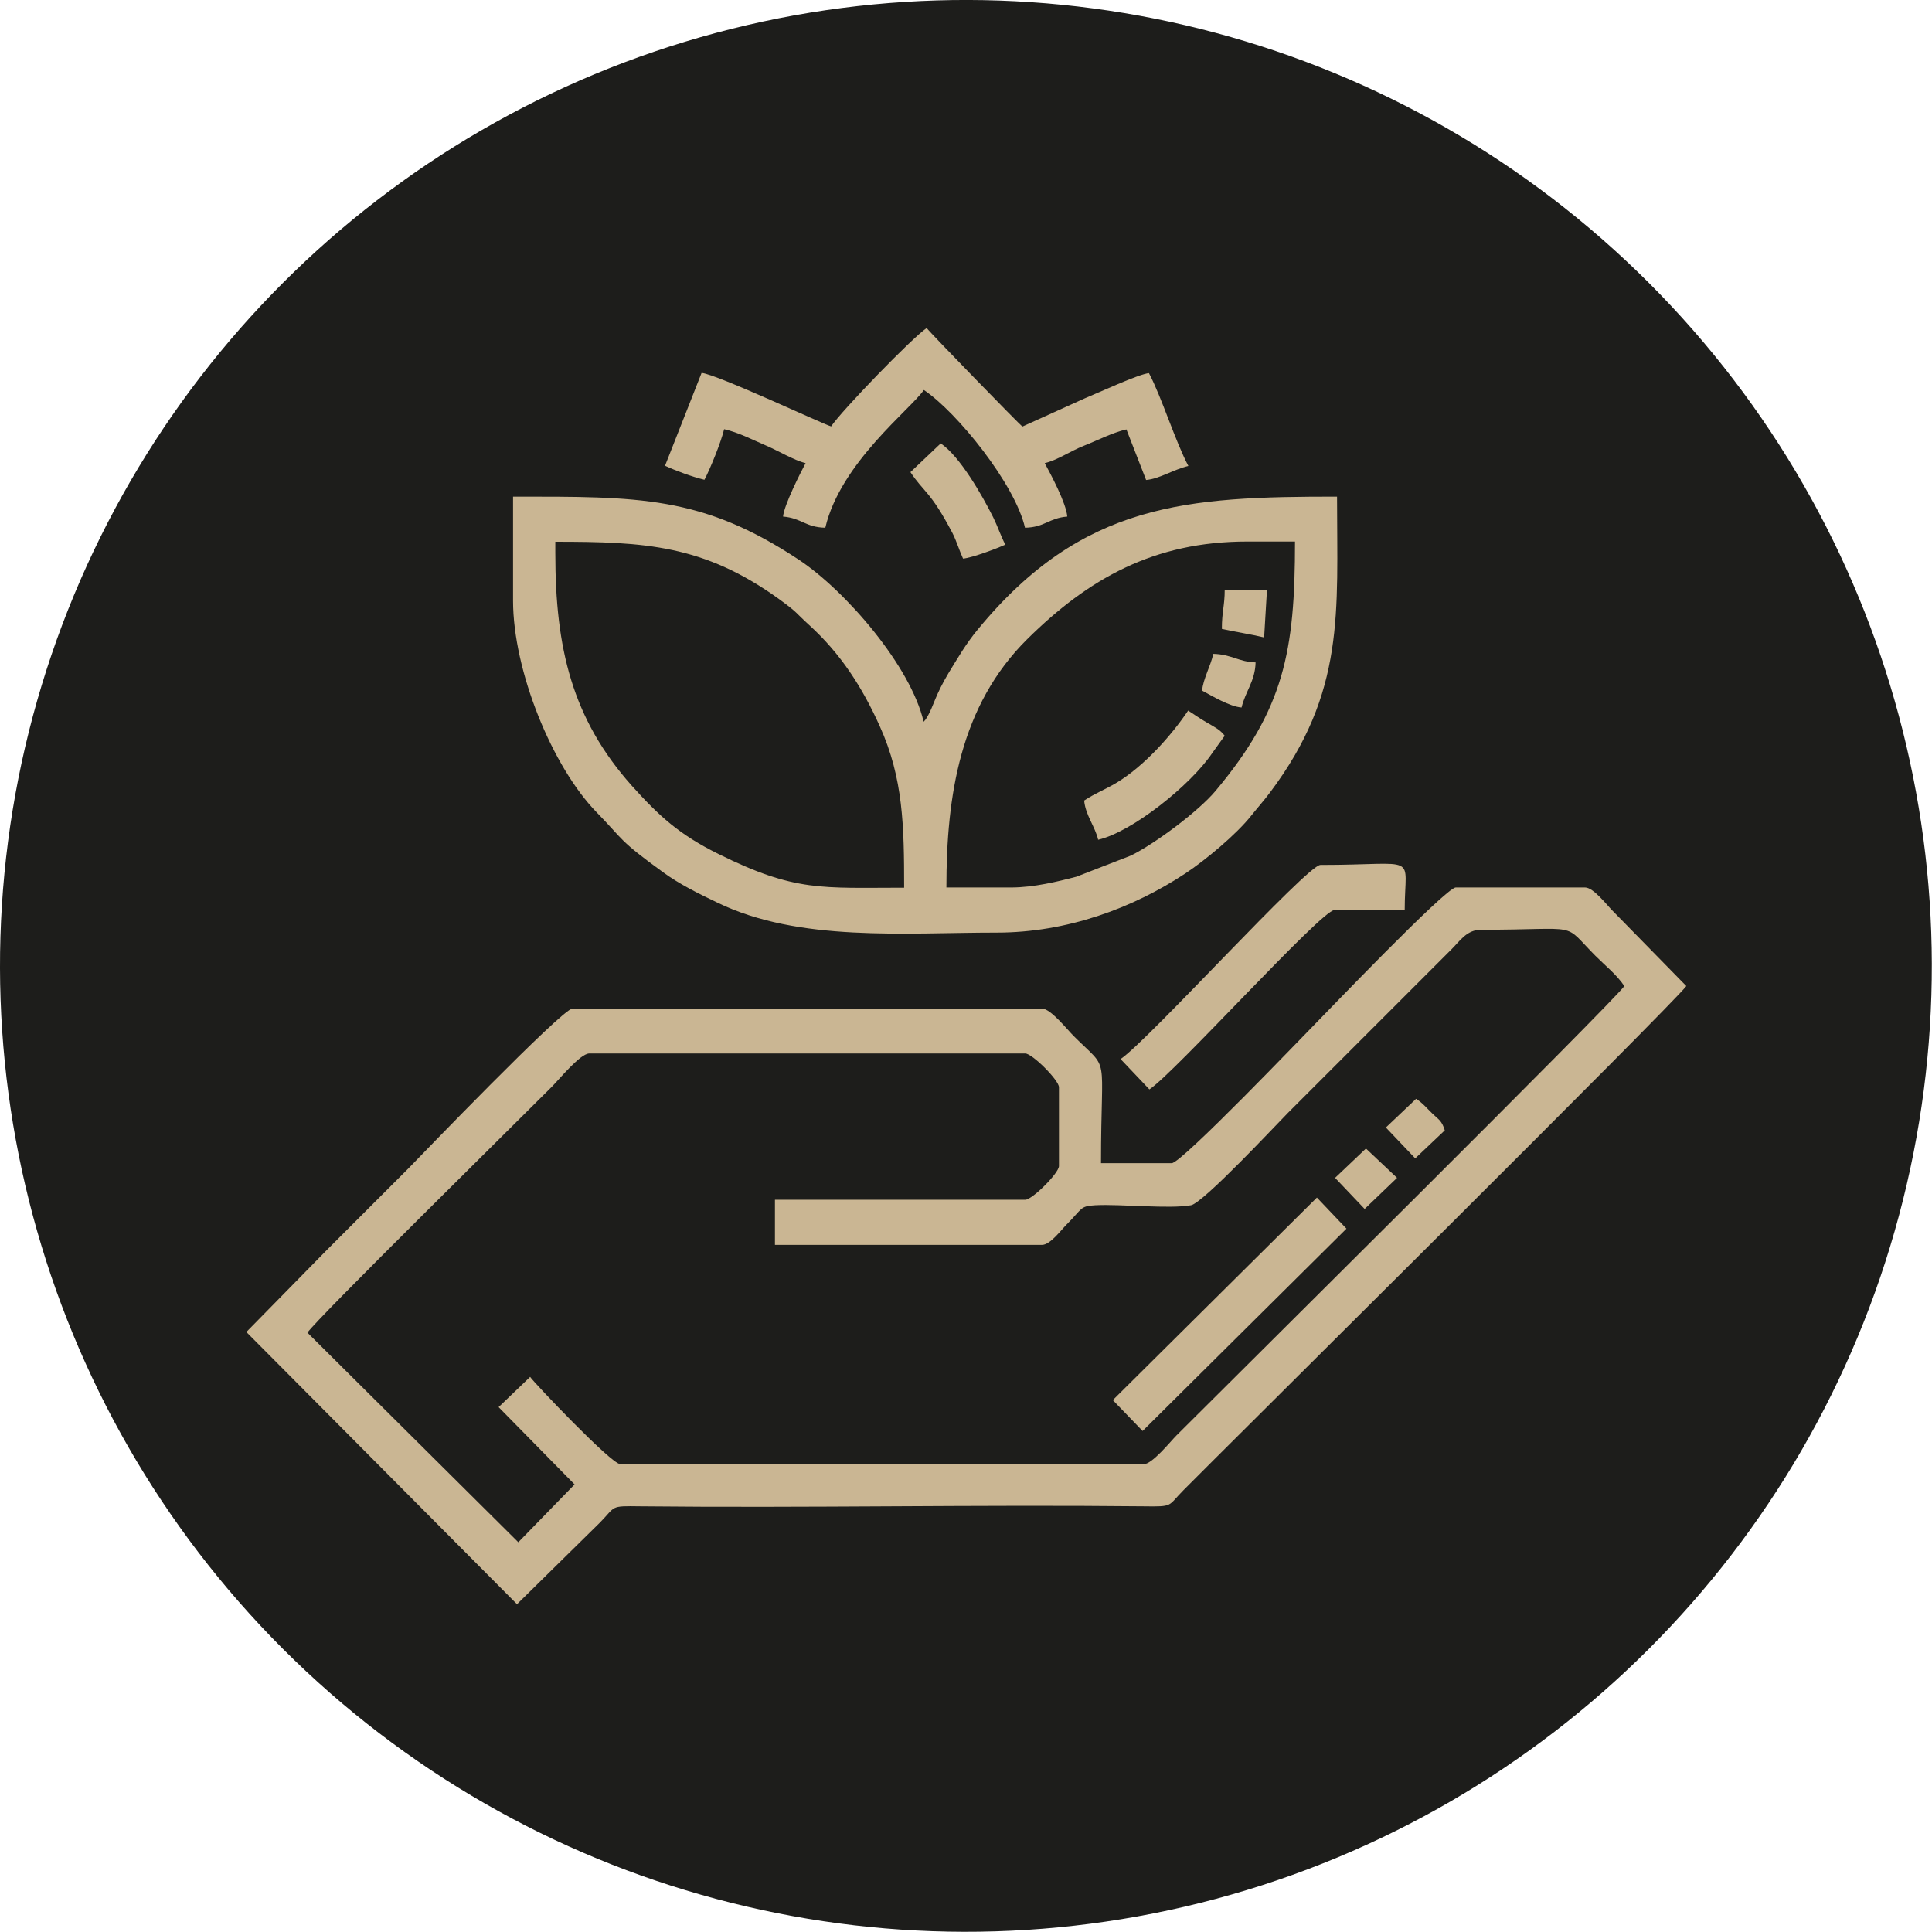 <?xml version="1.0" encoding="UTF-8"?>
<svg id="Layer_2" data-name="Layer 2" xmlns="http://www.w3.org/2000/svg" viewBox="0 0 88.23 88.23">
  <defs>
    <style>
      .cls-1 {
        fill: #1d1d1b;
      }

      .cls-2 {
        fill: #cab693;
        fill-rule: evenodd;
      }
    </style>
  </defs>
  <g id="Layer_1-2" data-name="Layer 1">
    <circle class="cls-1" cx="44.11" cy="44.11" r="44.11" transform="translate(-18.27 44.11) rotate(-45)"/>
    <g>
      <path class="cls-2" d="m52.21,66.86h-23.89c-.4,0-3.93-3.71-4.11-3.98l-1.44,1.38,3.47,3.53-2.57,2.64-9.63-9.57c.44-.65,9.63-9.69,11.17-11.24.31-.31,1.29-1.51,1.7-1.51h19.91c.32,0,1.54,1.22,1.54,1.54v3.6c0,.32-1.22,1.54-1.54,1.54h-11.43v2.06h12.2c.37,0,.87-.68,1.12-.93.73-.73.6-.84,1.31-.88,1.15-.06,3.39.18,4.37,0,.56-.1,3.95-3.74,4.41-4.2l7.51-7.51c.36-.36.68-.87,1.32-.87,4.68,0,3.66-.39,5.23,1.19.47.47.96.85,1.32,1.38-.45.67-18.02,18.09-20.45,20.52-.29.29-1.11,1.32-1.51,1.32h0Zm1.28-13.74h-3.21c0-5.23.44-4.12-1.25-5.81-.29-.29-1.05-1.25-1.44-1.25h-21.45c-.46,0-7.04,6.84-7.48,7.29-1.27,1.27-2.45,2.45-3.72,3.72l-3.69,3.76,12.36,12.43,3.79-3.73c.74-.75.43-.76,1.83-.74,7.61.08,15.39-.08,22.99,0,1.4.02,1.09,0,1.83-.74,1.54-1.56,22.49-22.33,22.96-23.02l-3.37-3.44c-.26-.26-.87-1.06-1.25-1.06h-5.91c-.45,0-6.04,5.85-6.45,6.26-.41.41-6.07,6.33-6.52,6.33Z"/>
      <path class="cls-2" d="m46.17,40.53h-2.95c0-4.2.63-8.31,3.69-11.34,2.79-2.76,5.78-4.46,10.05-4.46h2.18c0,5.03-.5,7.65-3.63,11.39-.76.91-2.73,2.39-3.86,2.95l-2.5.97c-.81.21-1.93.49-2.98.49h0Zm-20.81-15.28v-.51c4.08,0,6.78.14,10.22,2.62.88.64.73.6,1.38,1.19,1.44,1.31,2.42,2.84,3.22,4.62,1.07,2.37,1.11,4.56,1.11,7.37-3.77,0-4.97.2-8.48-1.54-1.78-.88-2.71-1.73-3.95-3.11-2.74-3.07-3.5-6.3-3.5-10.63h0Zm-1.93,2.18c0,3.2,1.79,7.59,3.82,9.67,1.26,1.29.97,1.24,3.04,2.74.74.54,1.61.97,2.47,1.38,3.73,1.81,8.53,1.37,12.76,1.37,3.21,0,6.22-1.12,8.61-2.7.91-.6,2.33-1.78,3.01-2.64.32-.4.55-.65.86-1.06,3.45-4.6,3.06-8.21,3.06-13.51-6.84,0-11.62.25-16.41,6.07-.53.64-.9,1.28-1.34,2-.58.97-.69,1.5-.92,1.91-.15.26-.09.16-.21.3-.59-2.54-3.56-5.98-5.7-7.4-4.43-2.93-7.32-2.88-13.05-2.88v4.75Z"/>
      <path class="cls-2" d="m37.95,19.47c-.28-.06-5.21-2.38-5.91-2.44l-1.67,4.24c.47.22,1.25.51,1.8.64.26-.49.76-1.72.9-2.31.68.16,1.22.45,1.85.72.62.26,1.33.7,1.87.83-.24.45-.98,1.91-1.03,2.44.85.07,1.02.49,1.93.51.69-2.96,3.9-5.41,4.5-6.29,1.51,1.01,4.16,4.29,4.62,6.29.91-.02,1.08-.44,1.93-.51-.05-.62-.76-1.94-1.03-2.44.57-.13,1.17-.55,1.78-.79.59-.23,1.3-.6,1.95-.75l.9,2.31c.61-.05,1.25-.48,1.93-.64-.6-1.13-1.21-3.12-1.8-4.24-.47.04-2.38.93-2.95,1.16l-2.83,1.28c-.11-.07-4.25-4.32-4.37-4.5-.67.45-3.89,3.78-4.37,4.5Z"/>
      <path class="cls-2" d="m51.18,48.37l1.31,1.38c1.15-.75,7.86-8.19,8.45-8.19h3.21c0-2.64.74-2.06-3.85-2.06-.6,0-7.88,8.03-9.12,8.86Z"/>
      <polygon class="cls-2" points="50.82 63.94 52.18 65.35 61.49 56.11 60.14 54.69 50.82 63.94"/>
      <path class="cls-2" d="m49.51,36.55c.06.68.5,1.19.64,1.8,1.56-.36,4.21-2.49,5.19-3.93.23-.33.4-.55.59-.82-.21-.28-.47-.4-.81-.6-.35-.2-.56-.36-.86-.55-.78,1.16-2.02,2.54-3.26,3.29-.55.33-.98.48-1.49.82Z"/>
      <path class="cls-2" d="m41.57,21.55c.62.94.91.86,1.92,2.78.2.39.31.79.49,1.18.4-.03,1.6-.48,1.93-.64-.21-.4-.33-.79-.55-1.24-.51-1.02-1.53-2.8-2.4-3.38l-1.38,1.31Z"/>
      <path class="cls-2" d="m54.9,31.54c.43.23,1.26.73,1.8.77.17-.73.62-1.2.64-2.06-.77-.02-1.1-.37-1.93-.39-.13.57-.47,1.16-.51,1.67Z"/>
      <polygon class="cls-2" points="60.97 53.79 62.32 55.21 63.8 53.79 62.38 52.45 60.97 53.79"/>
      <path class="cls-2" d="m55.8,28.72c.62.14,1.31.24,1.93.39l.13-2.18h-1.93c0,.74-.13.98-.13,1.8Z"/>
      <path class="cls-2" d="m63.28,51.48l1.35,1.42,1.35-1.28c-.14-.45-.27-.48-.57-.77-.28-.27-.43-.47-.74-.67l-1.38,1.31Z"/>
    </g>
  </g>
</svg>